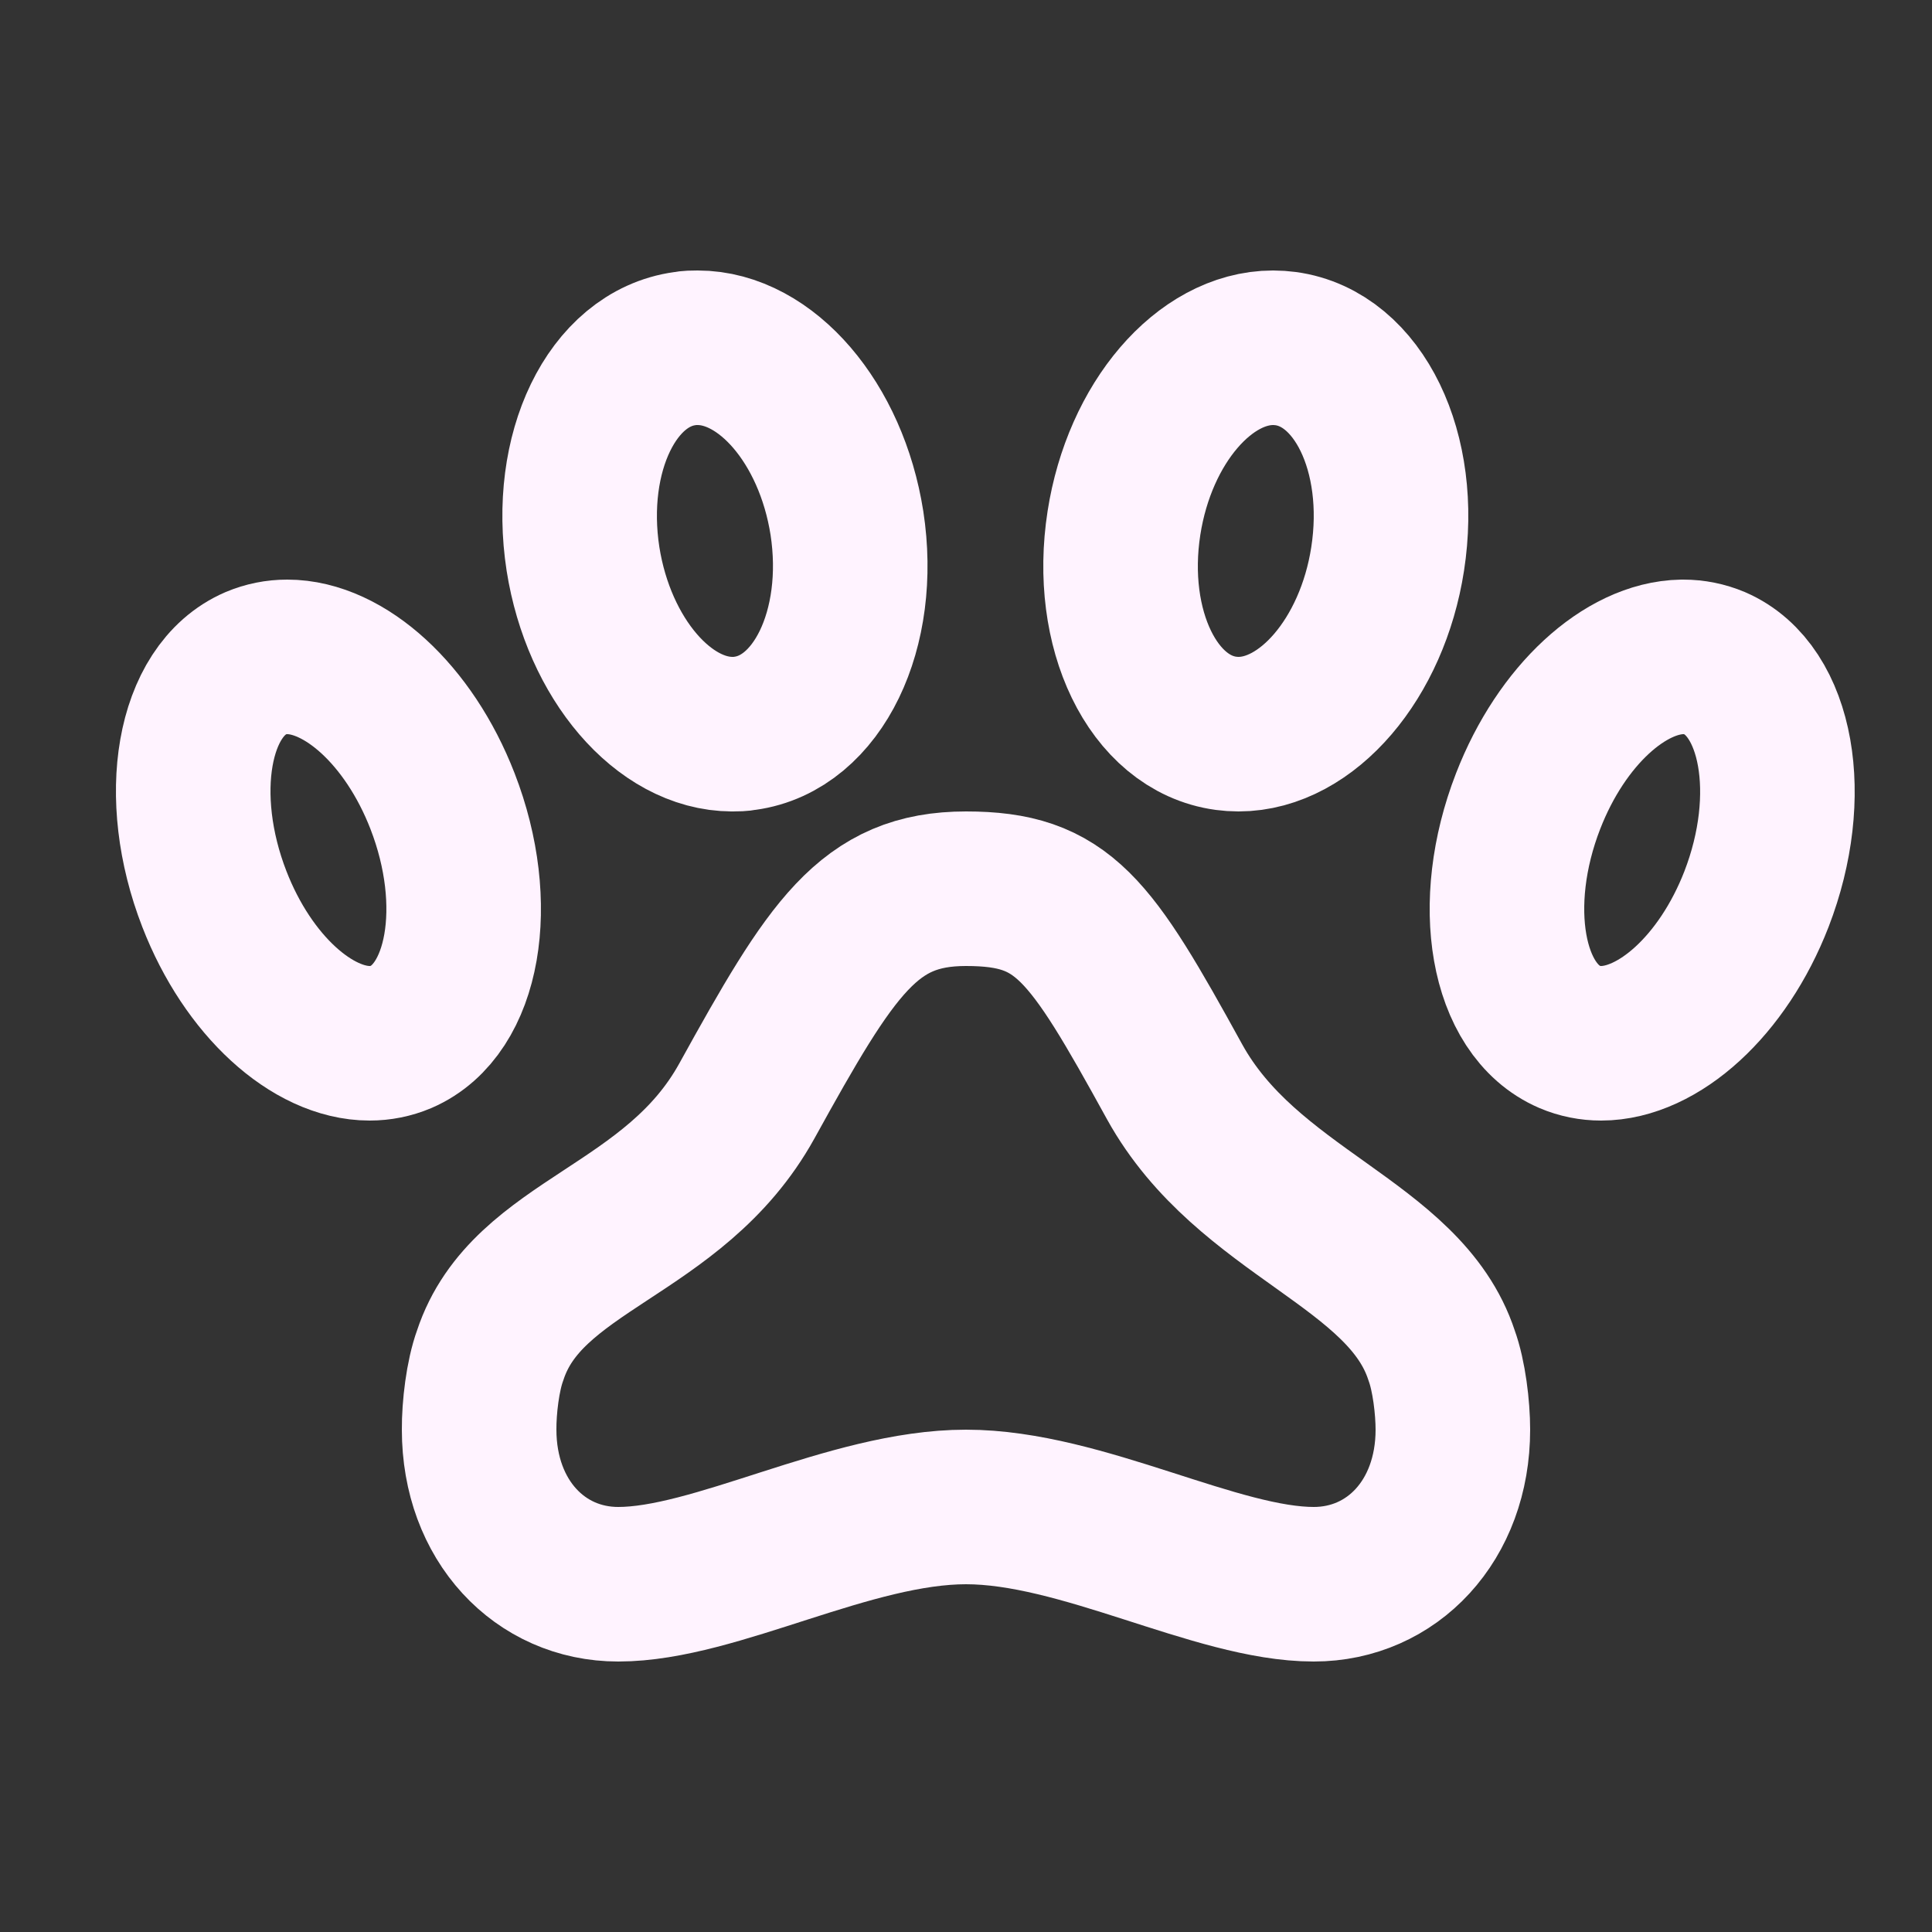 <svg width="25" height="25" viewBox="0 0 25 25" fill="none" xmlns="http://www.w3.org/2000/svg">
<rect x="0" y="0" width="25" height="25" fill="#333333" stroke="none"/>
<g clip-path="url(#clip0_514_399)">
<path d="M15.2 14C14.1 12 13.759 11.5 12.5 11.5C11.241 11.5 10.764 12.255 9.664 14.247C8.722 15.95 6.818 16.092 6.343 17.538C6.246 17.803 6.198 18.215 6.2 18.5C6.2 19.676 6.987 20.5 8 20.5C9.259 20.5 11 19.5 12.5 19.5C14 19.5 15.741 20.5 17 20.5C18.013 20.5 18.8 19.677 18.8 18.5C18.8 18.215 18.751 17.803 18.654 17.538C18.179 16.087 16.142 15.703 15.2 14Z" stroke="#fff3ff" stroke-width="2" stroke-linecap="round" stroke-linejoin="round"/>
<path d="M22.188 8.582C22.06 8.528 21.922 8.5 21.782 8.5H21.767C21.032 8.512 20.207 9.25 19.774 10.366C19.255 11.701 19.494 13.066 20.312 13.418C20.441 13.473 20.579 13.5 20.718 13.5C21.457 13.5 22.293 12.758 22.729 11.634C23.245 10.299 23.001 8.934 22.188 8.582Z" stroke="#fff3ff" stroke-width="2" stroke-linecap="round" stroke-linejoin="round"/>
<path d="M9.476 9.5C9.531 9.5 9.585 9.5 9.639 9.489C10.582 9.361 11.171 8.143 10.959 6.767C10.755 5.47 9.912 4.5 9.027 4.5C8.972 4.5 8.918 4.5 8.864 4.511C7.92 4.639 7.331 5.857 7.544 7.233C7.748 8.526 8.592 9.5 9.477 9.5H9.476Z" stroke="#fff3ff" stroke-width="2" stroke-linecap="round" stroke-linejoin="round"/>
<path d="M17.956 7.233C18.17 5.857 17.581 4.639 16.636 4.511C16.582 4.504 16.528 4.5 16.474 4.5C15.589 4.5 14.746 5.47 14.544 6.767C14.33 8.143 14.919 9.361 15.864 9.489C15.918 9.496 15.972 9.5 16.026 9.5C16.911 9.5 17.756 8.526 17.956 7.233Z" stroke="#fff3ff" stroke-width="2" stroke-linecap="round" stroke-linejoin="round"/>
<path d="M5.19 13.418C6.006 13.066 6.244 11.699 5.726 10.366C5.29 9.242 4.455 8.5 3.717 8.5C3.577 8.5 3.44 8.527 3.31 8.582C2.494 8.934 2.256 10.301 2.774 11.634C3.21 12.758 4.045 13.5 4.783 13.5C4.923 13.5 5.06 13.473 5.19 13.418Z" stroke="#fff3ff" stroke-width="2" stroke-linecap="round" stroke-linejoin="round"/>
</g>
<defs>
<clipPath id="clip0_514_399">
<rect width="24" height="24" fill="white" transform="translate(0.5 0.5)"/>
</clipPath>
</defs>
</svg>
